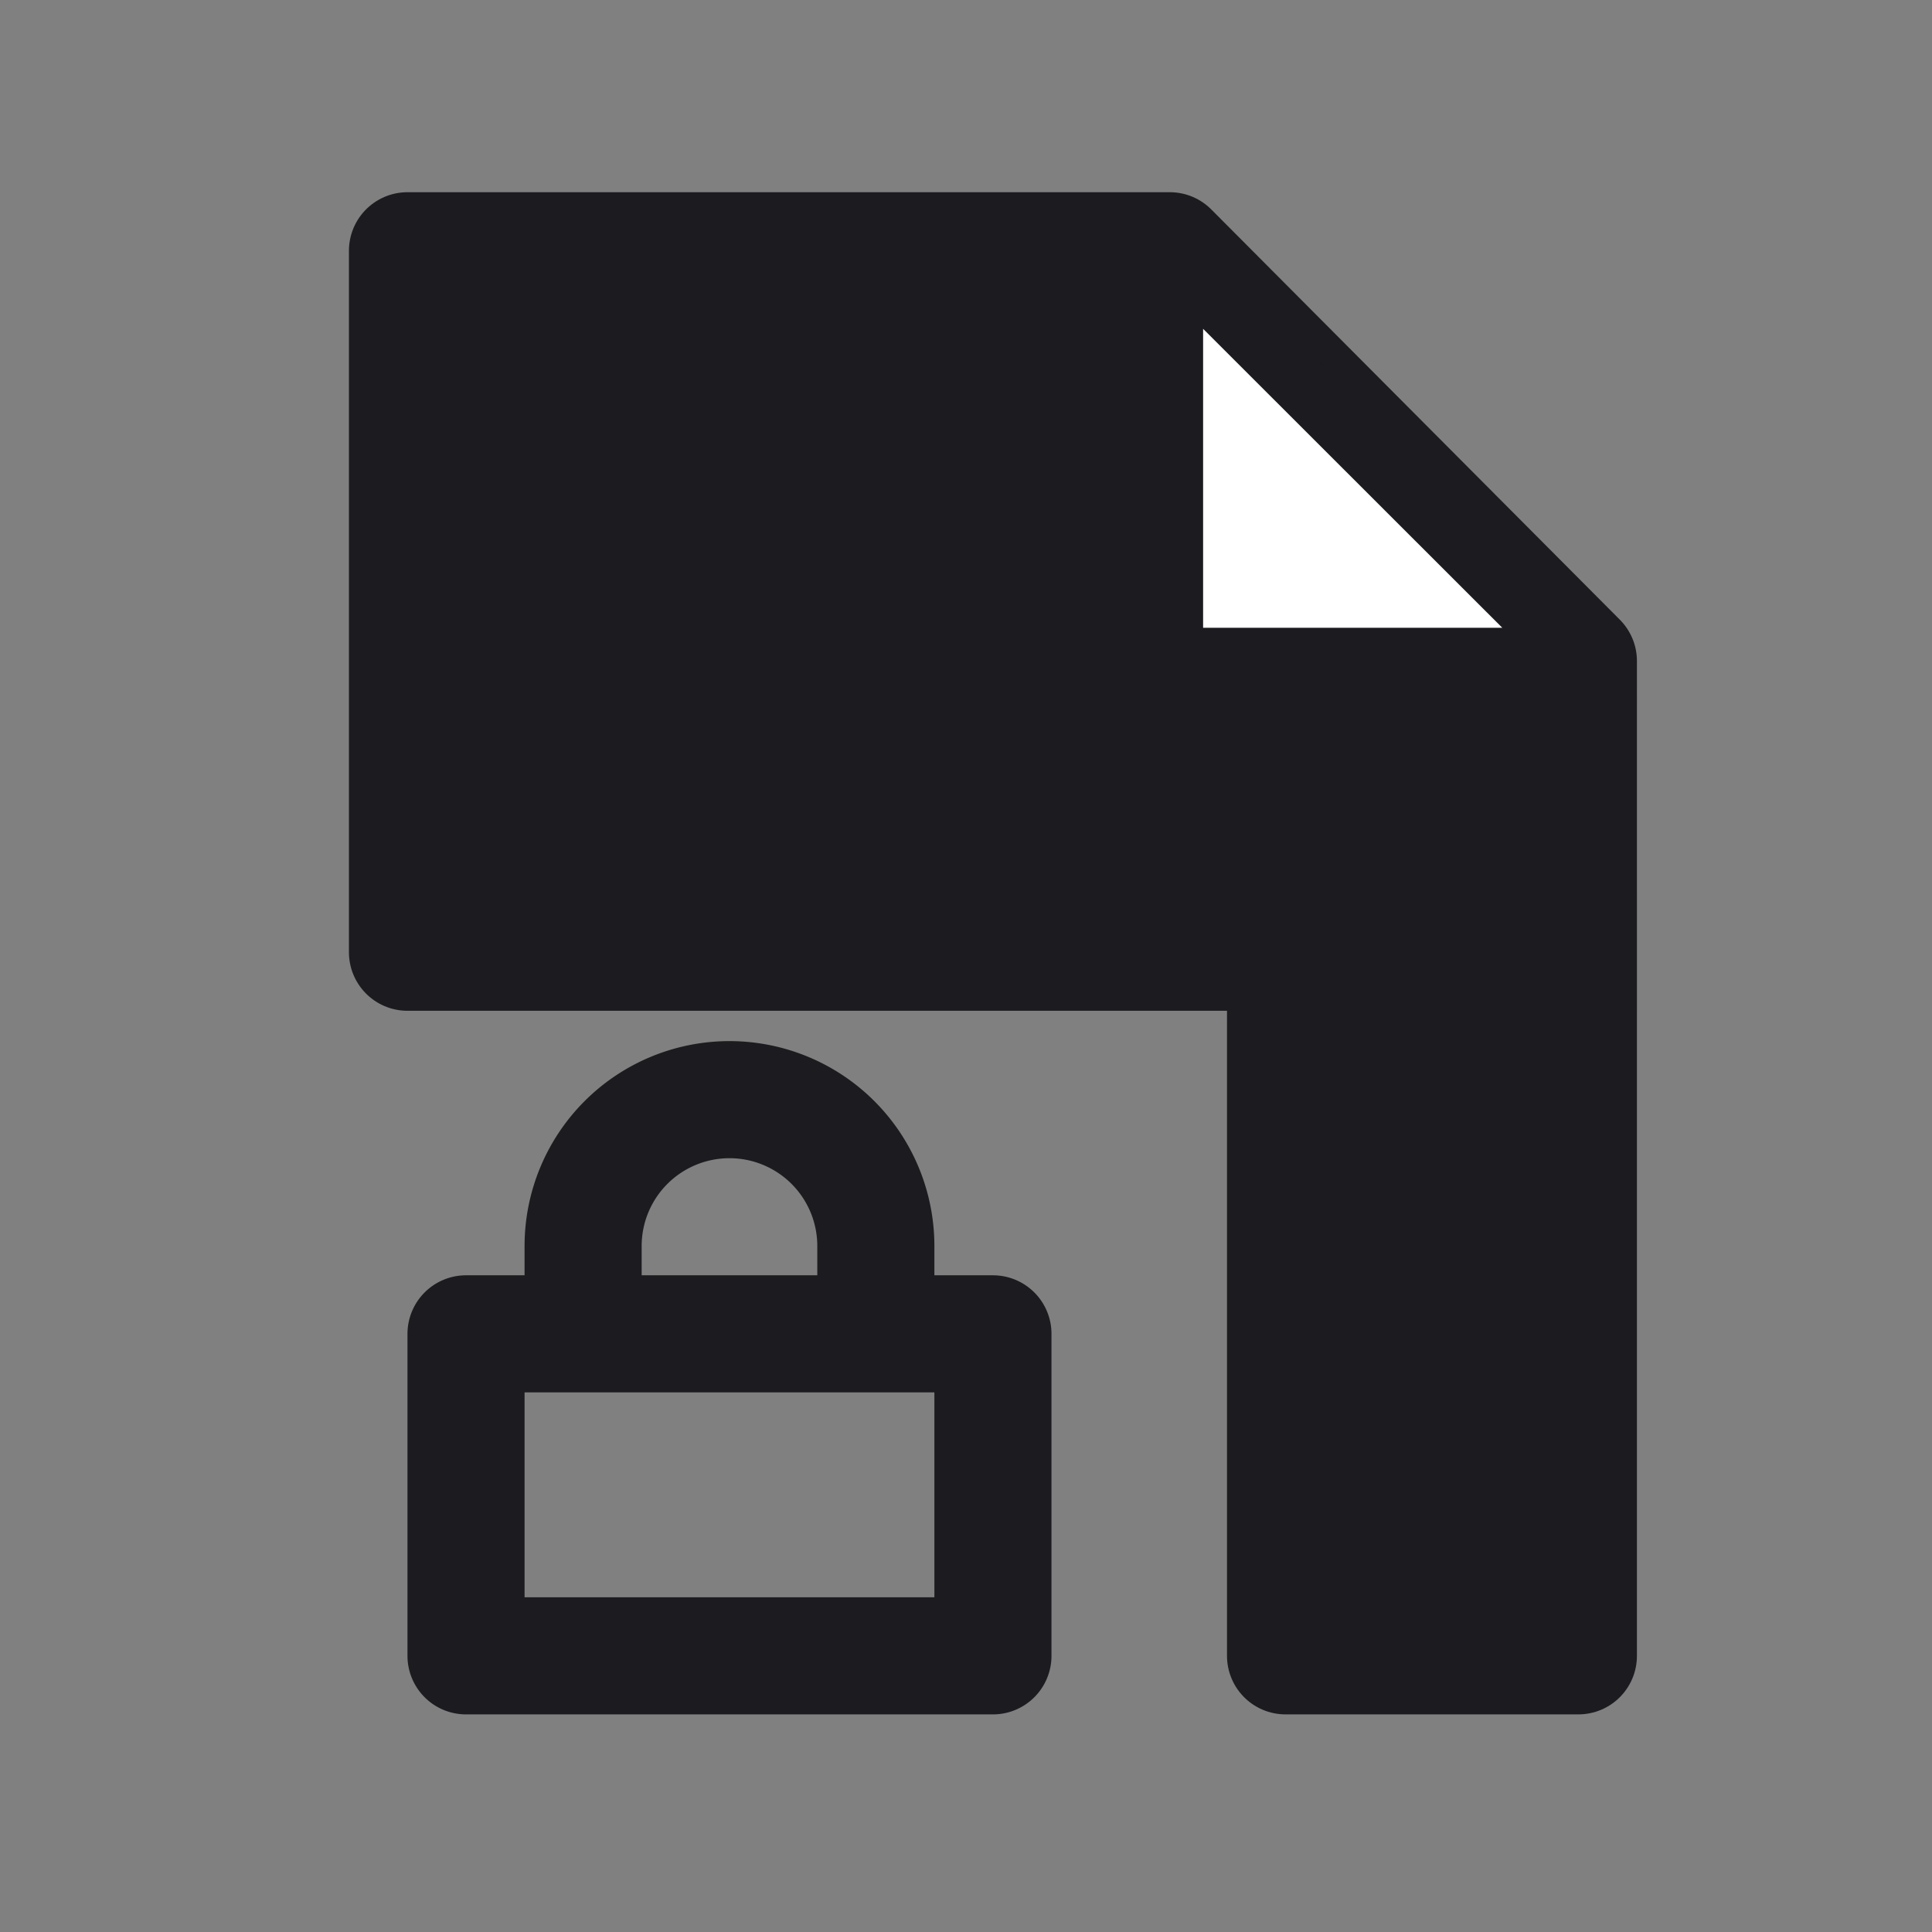 <svg xmlns="http://www.w3.org/2000/svg" width="33" height="33" fill="none"><rect width="100%" height="100%" fill="#808080" stroke="none"/><path stroke="#1C1B1F" stroke-linejoin="round" stroke-width="2" d="M7.96 22.783h9v5.5h-9v-5.5ZM9.96 21.283a2.5 2.5 0 1 1 5 0v1.5h-5v-1.5Z"/><path fill="#1C1B1F" d="M19.981 4.283H6.96v11.982h14.998v12.018h5.002V11.291l-6.979-7.008Z"/><path stroke="#1C1B1F" stroke-linecap="round" stroke-linejoin="round" stroke-width="2" d="M19.981 4.283H6.96v11.982h14.998v12.018h5.002V11.291l-6.979-7.008Z"/><path fill="#fff" stroke="#1C1B1F" stroke-linecap="round" stroke-linejoin="round" d="M20.05 11.224V4.41l6.818 6.813h-6.819Z"/></svg>
